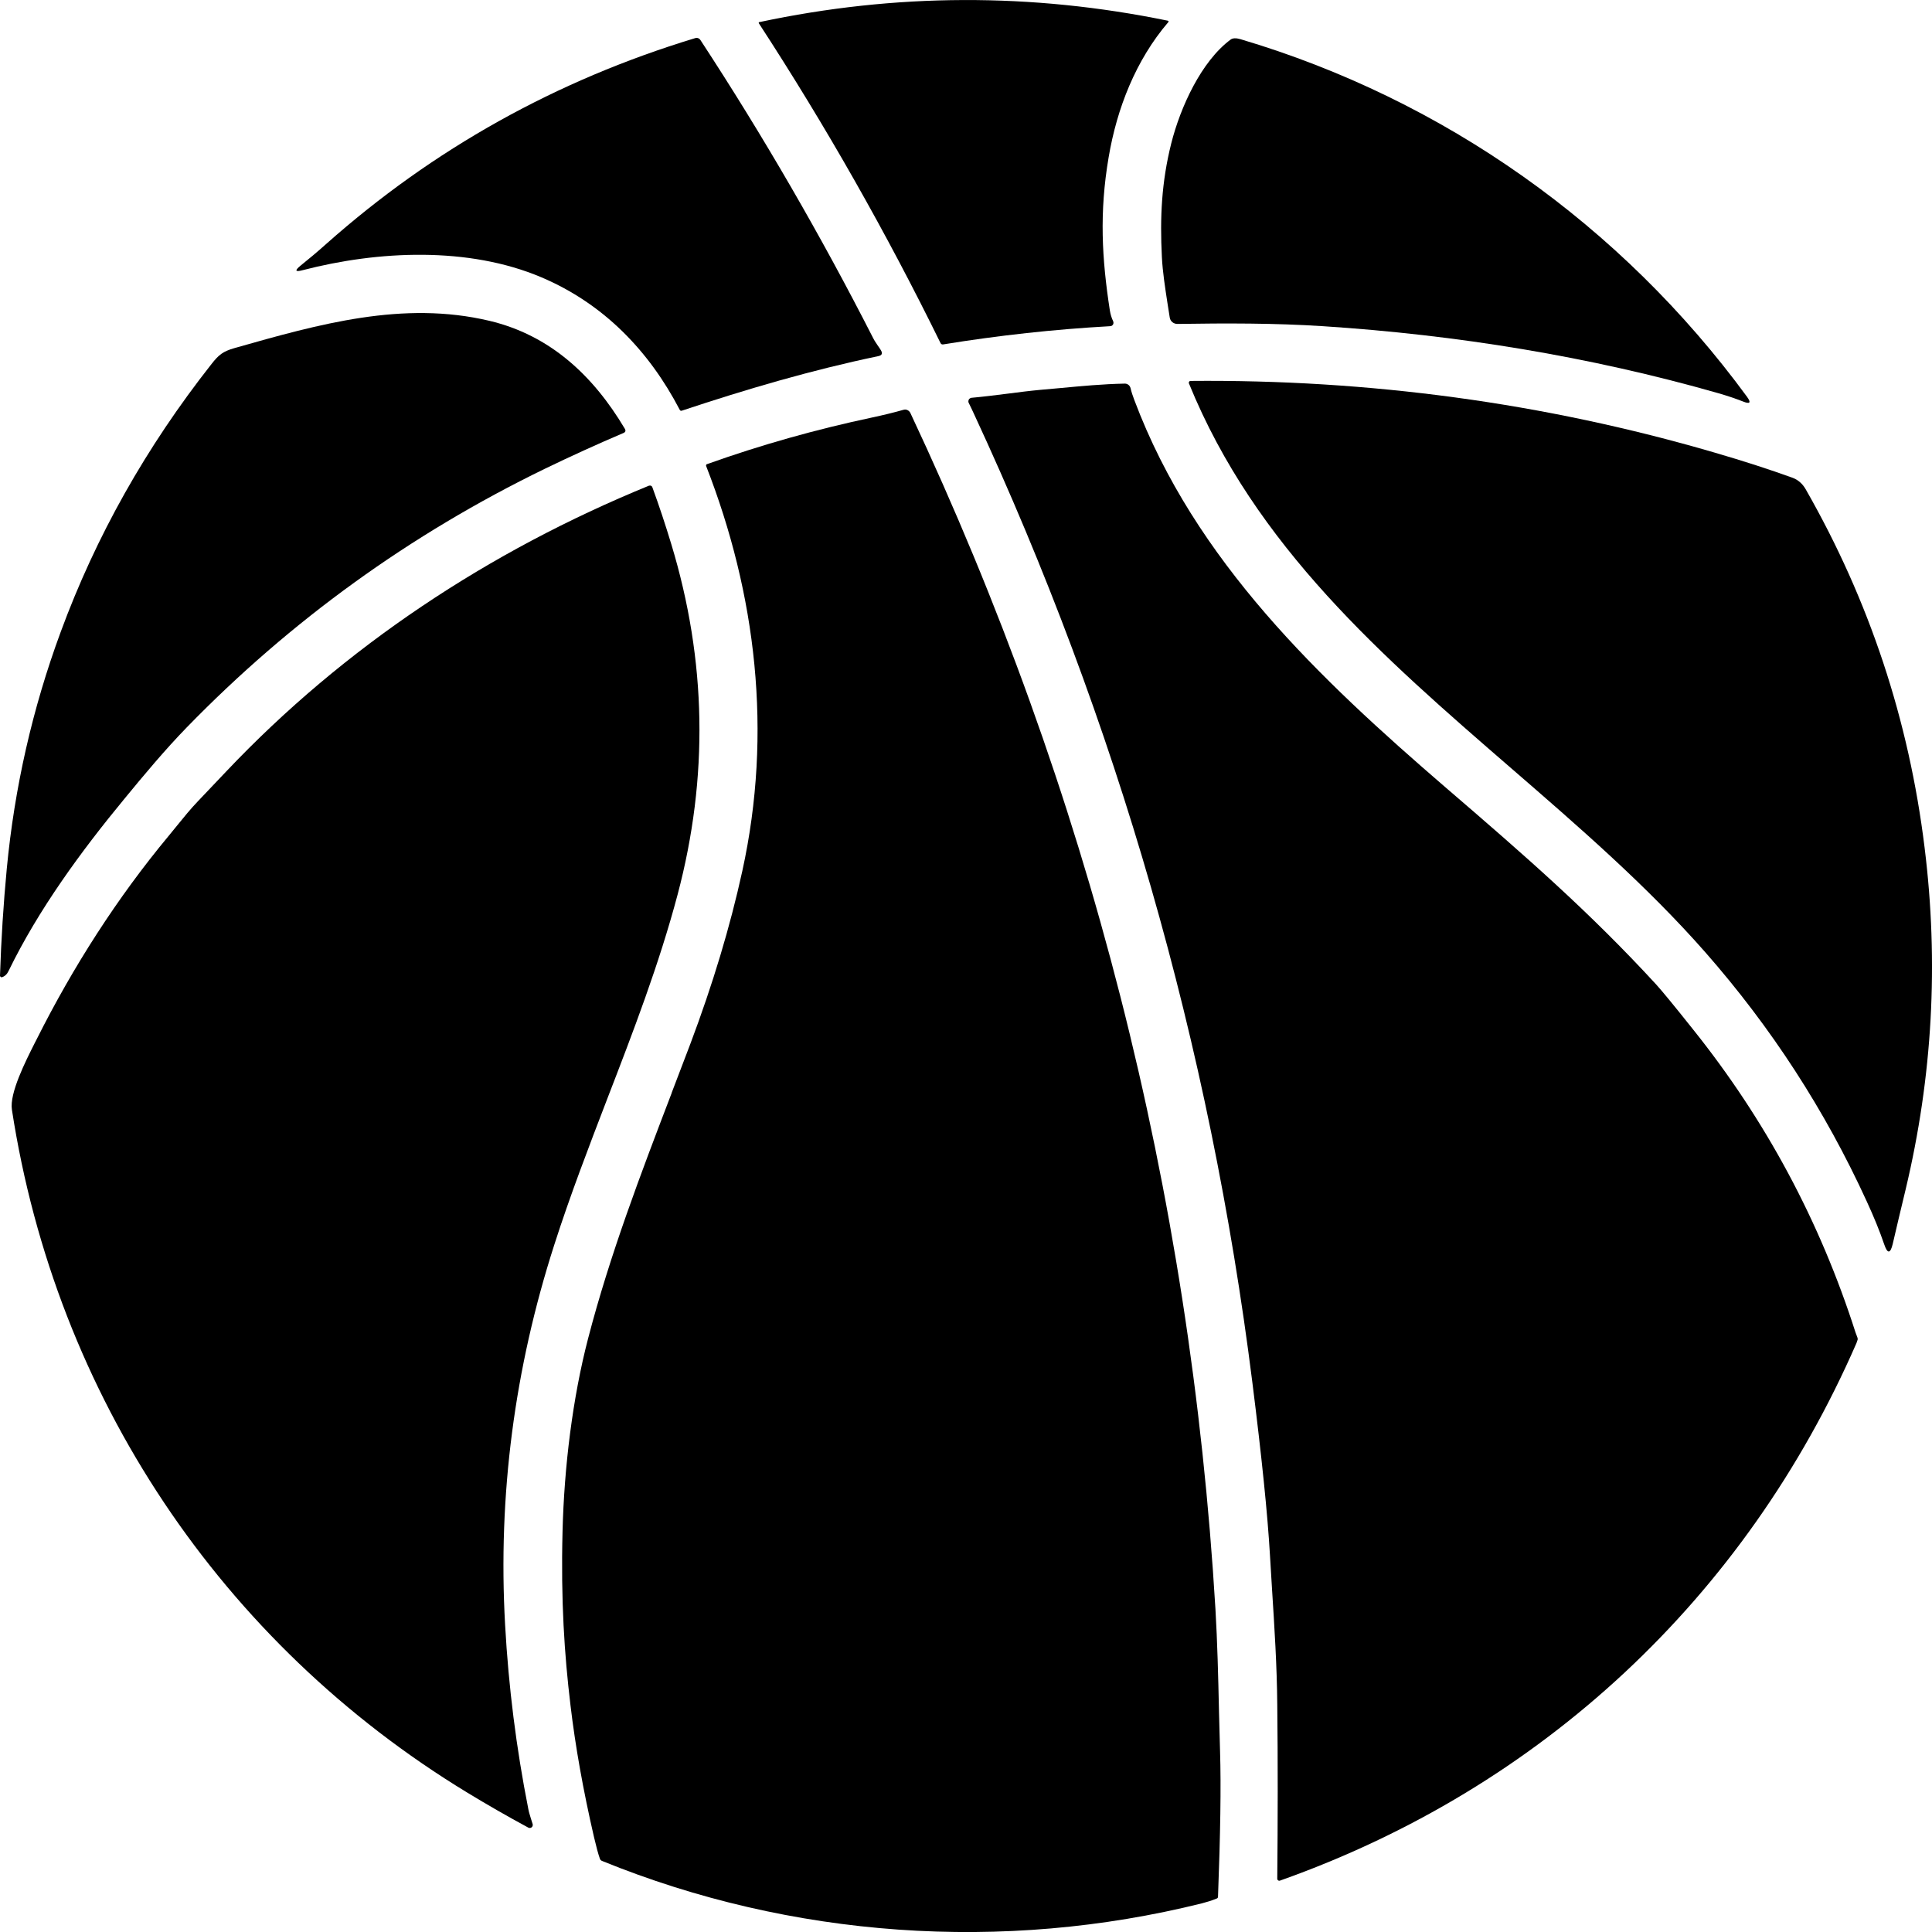 <svg width="18" height="18" viewBox="0 0 18 18" fill="none" xmlns="http://www.w3.org/2000/svg">
<path d="M10.329 1.465C10.406 1.009 10.582 0.56 10.885 0.206C10.886 0.205 10.887 0.204 10.887 0.202C10.887 0.201 10.887 0.2 10.887 0.198C10.887 0.198 10.886 0.197 10.886 0.197L10.886 0.197C10.886 0.196 10.886 0.196 10.885 0.196C10.885 0.195 10.885 0.195 10.884 0.195C10.883 0.194 10.882 0.193 10.881 0.193C9.611 -0.068 8.342 -0.064 7.075 0.206C7.073 0.206 7.072 0.206 7.071 0.207C7.071 0.208 7.07 0.208 7.07 0.209C7.07 0.209 7.069 0.21 7.069 0.21C7.069 0.211 7.069 0.213 7.069 0.214C7.069 0.215 7.069 0.216 7.07 0.217C7.695 1.176 8.259 2.17 8.763 3.197C8.765 3.201 8.769 3.205 8.773 3.207C8.775 3.208 8.777 3.208 8.779 3.209C8.78 3.209 8.781 3.209 8.781 3.209C8.783 3.209 8.784 3.209 8.786 3.209C9.302 3.125 9.821 3.068 10.343 3.039C10.349 3.039 10.354 3.037 10.358 3.035C10.363 3.032 10.367 3.028 10.37 3.023C10.372 3.019 10.374 3.014 10.374 3.008C10.374 3.003 10.373 2.998 10.371 2.993C10.356 2.962 10.346 2.928 10.34 2.891C10.266 2.41 10.241 1.981 10.329 1.465Z" fill="currentColor"/>
<path d="M2.821 2.517C3.524 2.335 4.365 2.295 5.045 2.584C5.622 2.829 6.046 3.267 6.333 3.818C6.338 3.827 6.344 3.829 6.353 3.826C6.958 3.625 7.556 3.449 8.183 3.318C8.217 3.311 8.225 3.293 8.207 3.263C8.199 3.249 8.189 3.235 8.179 3.221C8.164 3.198 8.148 3.176 8.136 3.152C7.647 2.193 7.111 1.267 6.527 0.375C6.514 0.355 6.496 0.349 6.474 0.356C5.18 0.749 4.036 1.388 3.039 2.273C2.955 2.348 2.875 2.415 2.8 2.475C2.743 2.522 2.75 2.536 2.821 2.517Z" fill="currentColor"/>
<path d="M11.557 0.365C13.454 0.928 15.106 2.1 16.276 3.696C16.317 3.752 16.305 3.767 16.24 3.741C16.169 3.713 16.091 3.687 16.008 3.663C14.807 3.32 13.571 3.12 12.325 3.039C11.877 3.01 11.424 3.011 10.969 3.018C10.952 3.018 10.935 3.012 10.922 3.001C10.909 2.99 10.9 2.974 10.898 2.957C10.891 2.913 10.884 2.869 10.877 2.824C10.855 2.68 10.832 2.534 10.825 2.395C10.806 2.026 10.822 1.696 10.912 1.337C10.998 0.996 11.193 0.571 11.465 0.369C11.485 0.354 11.516 0.353 11.557 0.365Z" fill="currentColor"/>
<path d="M1.971 3.391C1.362 4.164 0.893 4.997 0.565 5.889C0.302 6.602 0.135 7.338 0.063 8.095C0.032 8.422 0.011 8.753 7.36155e-06 9.089C-6.84076e-05 9.092 0 9.094 0.002 9.096C0.003 9.099 0.004 9.1 0.006 9.102C0.008 9.103 0.01 9.104 0.013 9.105C0.015 9.105 0.018 9.105 0.02 9.104C0.046 9.095 0.066 9.076 0.08 9.046C0.357 8.476 0.754 7.933 1.156 7.446C1.344 7.217 1.537 6.986 1.739 6.778C2.709 5.781 3.821 4.978 5.075 4.368C5.315 4.252 5.56 4.14 5.809 4.034C5.828 4.026 5.832 4.012 5.821 3.994C5.526 3.498 5.124 3.123 4.56 2.989C3.755 2.798 2.97 3.02 2.185 3.243C2.076 3.274 2.038 3.306 1.971 3.391Z" fill="currentColor"/>
<path d="M17.392 11.193C17.004 10.345 16.502 9.571 15.887 8.871C15.34 8.249 14.707 7.701 14.073 7.152C12.884 6.122 11.695 5.091 11.077 3.572C11.076 3.57 11.075 3.567 11.076 3.564C11.076 3.563 11.076 3.562 11.077 3.561C11.077 3.559 11.078 3.558 11.079 3.556C11.08 3.554 11.082 3.552 11.085 3.551C11.087 3.549 11.09 3.549 11.093 3.549C12.748 3.534 14.384 3.752 15.972 4.216C16.247 4.296 16.49 4.375 16.7 4.451C16.752 4.47 16.793 4.506 16.823 4.558C17.416 5.595 17.785 6.708 17.931 7.897C18.064 8.969 18.005 10.029 17.755 11.079C17.71 11.265 17.67 11.435 17.634 11.59C17.612 11.682 17.585 11.683 17.555 11.594C17.513 11.471 17.459 11.338 17.392 11.193Z" fill="currentColor"/>
<path d="M11.926 17.521C14.362 16.658 16.262 14.884 17.296 12.514C17.299 12.505 17.303 12.495 17.306 12.485C17.309 12.477 17.308 12.469 17.305 12.461C17.302 12.453 17.299 12.445 17.296 12.437C17.293 12.429 17.29 12.421 17.287 12.413C16.956 11.379 16.452 10.438 15.774 9.591C15.596 9.367 15.481 9.228 15.431 9.173C14.806 8.493 14.21 7.974 13.469 7.337C12.296 6.326 11.133 5.228 10.569 3.729C10.553 3.688 10.541 3.65 10.533 3.616C10.53 3.604 10.523 3.593 10.514 3.586C10.504 3.578 10.492 3.574 10.48 3.574C10.274 3.578 10.074 3.597 9.873 3.616L9.872 3.616C9.813 3.621 9.754 3.627 9.694 3.632C9.596 3.641 9.492 3.654 9.385 3.668C9.275 3.682 9.162 3.696 9.053 3.706C9.047 3.706 9.042 3.708 9.038 3.711C9.035 3.713 9.033 3.714 9.031 3.716C9.029 3.718 9.028 3.721 9.026 3.723C9.025 3.725 9.025 3.727 9.024 3.728C9.023 3.732 9.022 3.735 9.022 3.739C9.022 3.741 9.022 3.744 9.023 3.747C9.023 3.749 9.024 3.752 9.026 3.755C9.044 3.791 9.061 3.827 9.076 3.86C10.409 6.731 11.273 9.737 11.668 12.88C11.755 13.572 11.81 14.108 11.832 14.49C11.838 14.594 11.845 14.698 11.851 14.803C11.874 15.163 11.897 15.523 11.9 15.88C11.906 16.421 11.905 16.962 11.9 17.503C11.9 17.506 11.9 17.509 11.902 17.512C11.902 17.513 11.903 17.514 11.904 17.515C11.904 17.515 11.905 17.516 11.905 17.516C11.906 17.517 11.907 17.518 11.908 17.519C11.908 17.519 11.909 17.52 11.91 17.52C11.91 17.52 11.911 17.52 11.912 17.521C11.913 17.521 11.915 17.522 11.916 17.522C11.919 17.523 11.923 17.522 11.926 17.521Z" fill="currentColor"/>
<path d="M5.479 12.471C5.683 11.687 5.97 10.936 6.258 10.183L6.258 10.181C6.316 10.029 6.374 9.877 6.432 9.725C6.64 9.172 6.802 8.636 6.916 8.115C7.199 6.824 7.045 5.536 6.579 4.342C6.579 4.341 6.579 4.34 6.579 4.34C6.578 4.339 6.578 4.337 6.578 4.336C6.578 4.335 6.579 4.333 6.58 4.331C6.58 4.33 6.581 4.329 6.581 4.328C6.582 4.327 6.582 4.327 6.583 4.326C6.584 4.325 6.586 4.324 6.588 4.324C7.089 4.145 7.601 4.001 8.124 3.89C8.227 3.868 8.326 3.844 8.418 3.818C8.431 3.814 8.443 3.815 8.455 3.821C8.466 3.826 8.475 3.835 8.481 3.846C10.143 7.382 11.091 11.097 11.324 14.991C11.342 15.298 11.35 15.62 11.357 15.941L11.357 15.943C11.36 16.068 11.363 16.194 11.367 16.318C11.377 16.641 11.37 17.091 11.348 17.671C11.348 17.68 11.343 17.686 11.334 17.689C11.29 17.707 11.244 17.721 11.198 17.733C9.346 18.194 7.375 18.057 5.607 17.337C5.604 17.335 5.601 17.334 5.599 17.332C5.594 17.328 5.591 17.323 5.589 17.317C5.573 17.272 5.555 17.205 5.534 17.115C5.433 16.678 5.36 16.268 5.315 15.887C5.258 15.412 5.225 14.914 5.241 14.27C5.256 13.666 5.335 13.024 5.479 12.471Z" fill="currentColor"/>
<path d="M5.659 10.234C5.9 9.61 6.14 8.986 6.313 8.335C6.603 7.241 6.583 6.154 6.255 5.072C6.2 4.89 6.141 4.712 6.078 4.54C6.077 4.537 6.075 4.534 6.073 4.531C6.072 4.53 6.071 4.529 6.069 4.528C6.068 4.527 6.066 4.526 6.065 4.526C6.063 4.525 6.061 4.524 6.06 4.524C6.058 4.524 6.057 4.524 6.055 4.524C6.052 4.524 6.049 4.524 6.046 4.525C4.557 5.134 3.21 6.024 2.109 7.186C2.021 7.279 1.933 7.371 1.845 7.464C1.775 7.537 1.711 7.616 1.647 7.695C1.622 7.726 1.597 7.757 1.572 7.787C1.092 8.364 0.681 9.007 0.344 9.678C0.338 9.69 0.331 9.704 0.323 9.719C0.239 9.886 0.087 10.185 0.111 10.339C0.521 13.004 2.062 15.308 4.353 16.701C4.537 16.813 4.727 16.922 4.923 17.028C4.928 17.03 4.933 17.031 4.938 17.031C4.944 17.03 4.949 17.028 4.953 17.025C4.957 17.022 4.961 17.017 4.962 17.012C4.964 17.007 4.964 17.002 4.963 16.996C4.958 16.978 4.952 16.96 4.946 16.942C4.937 16.912 4.927 16.882 4.922 16.853C4.81 16.287 4.738 15.716 4.706 15.139C4.638 13.929 4.794 12.748 5.164 11.598C5.312 11.136 5.486 10.685 5.659 10.234Z" fill="currentColor"/>
</svg>
